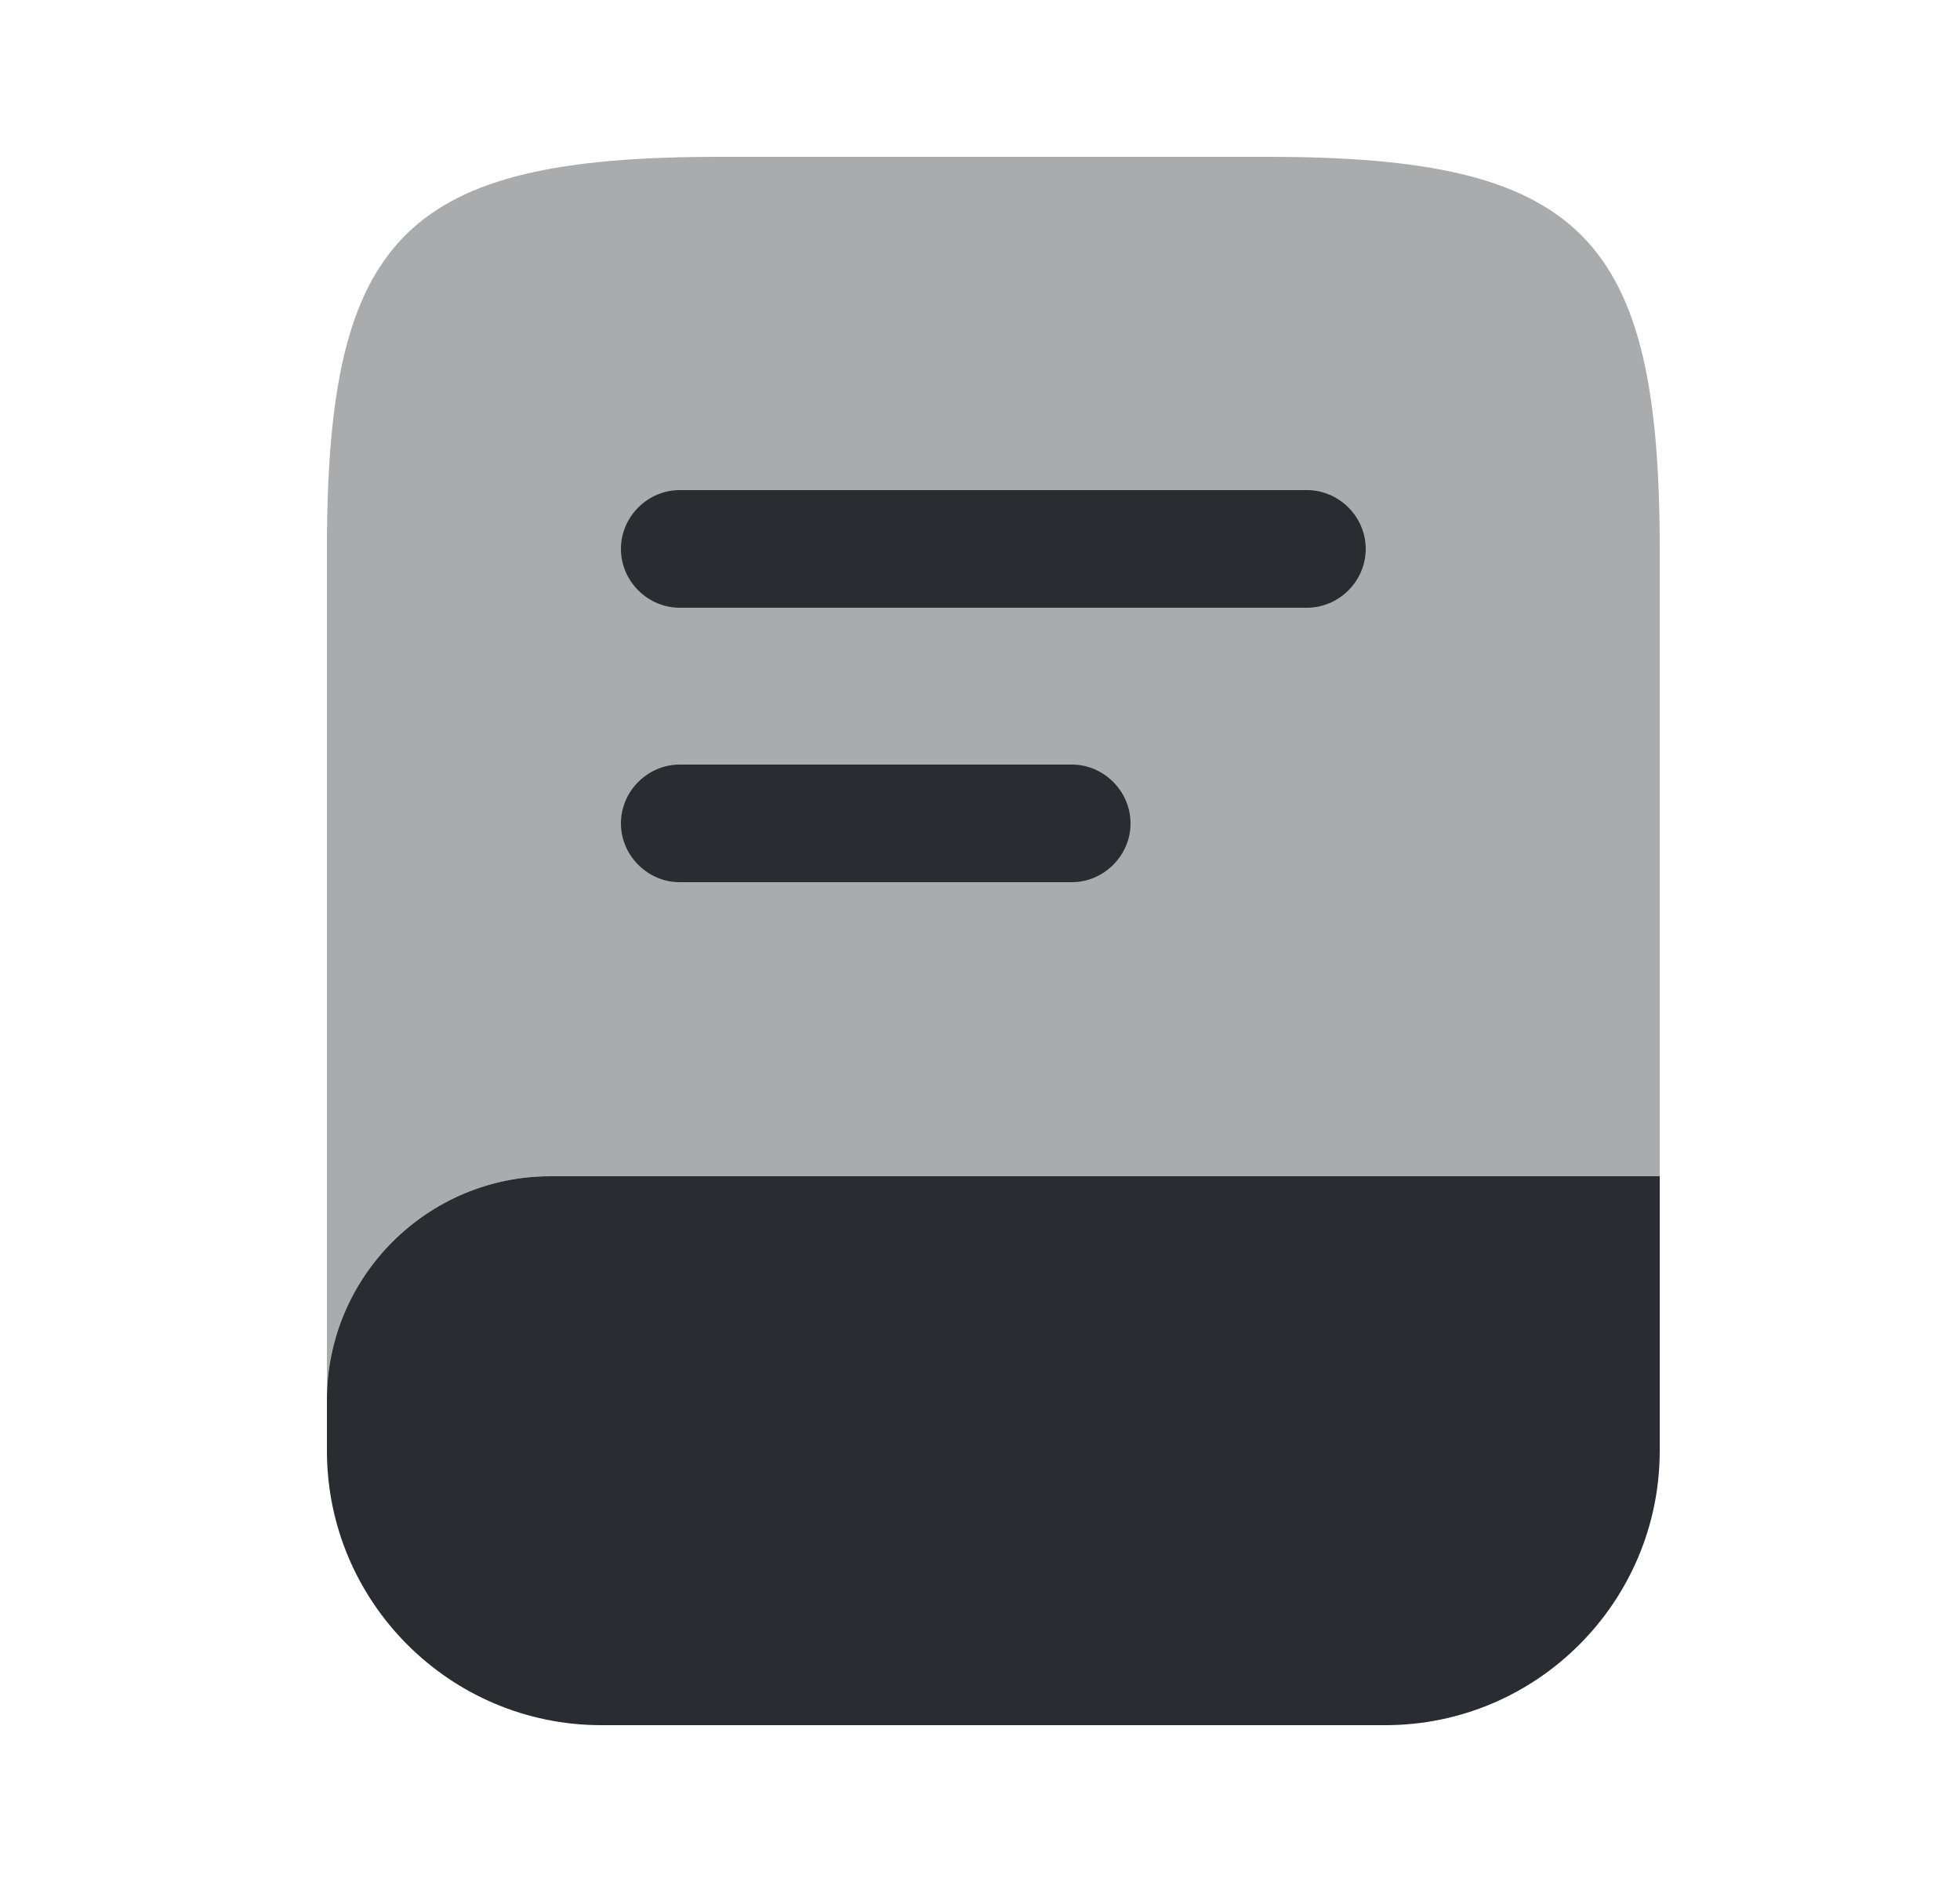 <svg width="25" height="24" viewBox="0 0 25 24" fill="none" xmlns="http://www.w3.org/2000/svg">
<path opacity="0.4" d="M21.17 7V15H7.02C5.45 15 4.17 16.28 4.17 17.85V7C4.17 3 5.17 2 9.17 2H16.17C20.17 2 21.17 3 21.17 7Z" fill="#292D32"/>
<path d="M21.17 15V18.5C21.17 20.43 19.6 22 17.67 22H7.67C5.74 22 4.17 20.43 4.17 18.5V17.85C4.17 16.28 5.45 15 7.02 15H21.17Z" fill="#292D32"/>
<path d="M16.67 7.75H8.67C8.26 7.75 7.92 7.41 7.92 7C7.92 6.59 8.26 6.25 8.67 6.25H16.67C17.08 6.25 17.42 6.59 17.42 7C17.42 7.41 17.08 7.75 16.67 7.75Z" fill="#292D32"/>
<path d="M13.67 11.25H8.67C8.26 11.25 7.92 10.91 7.92 10.5C7.92 10.09 8.26 9.75 8.67 9.75H13.67C14.08 9.75 14.42 10.09 14.42 10.5C14.42 10.91 14.08 11.25 13.67 11.25Z" fill="#292D32"/>
</svg>
